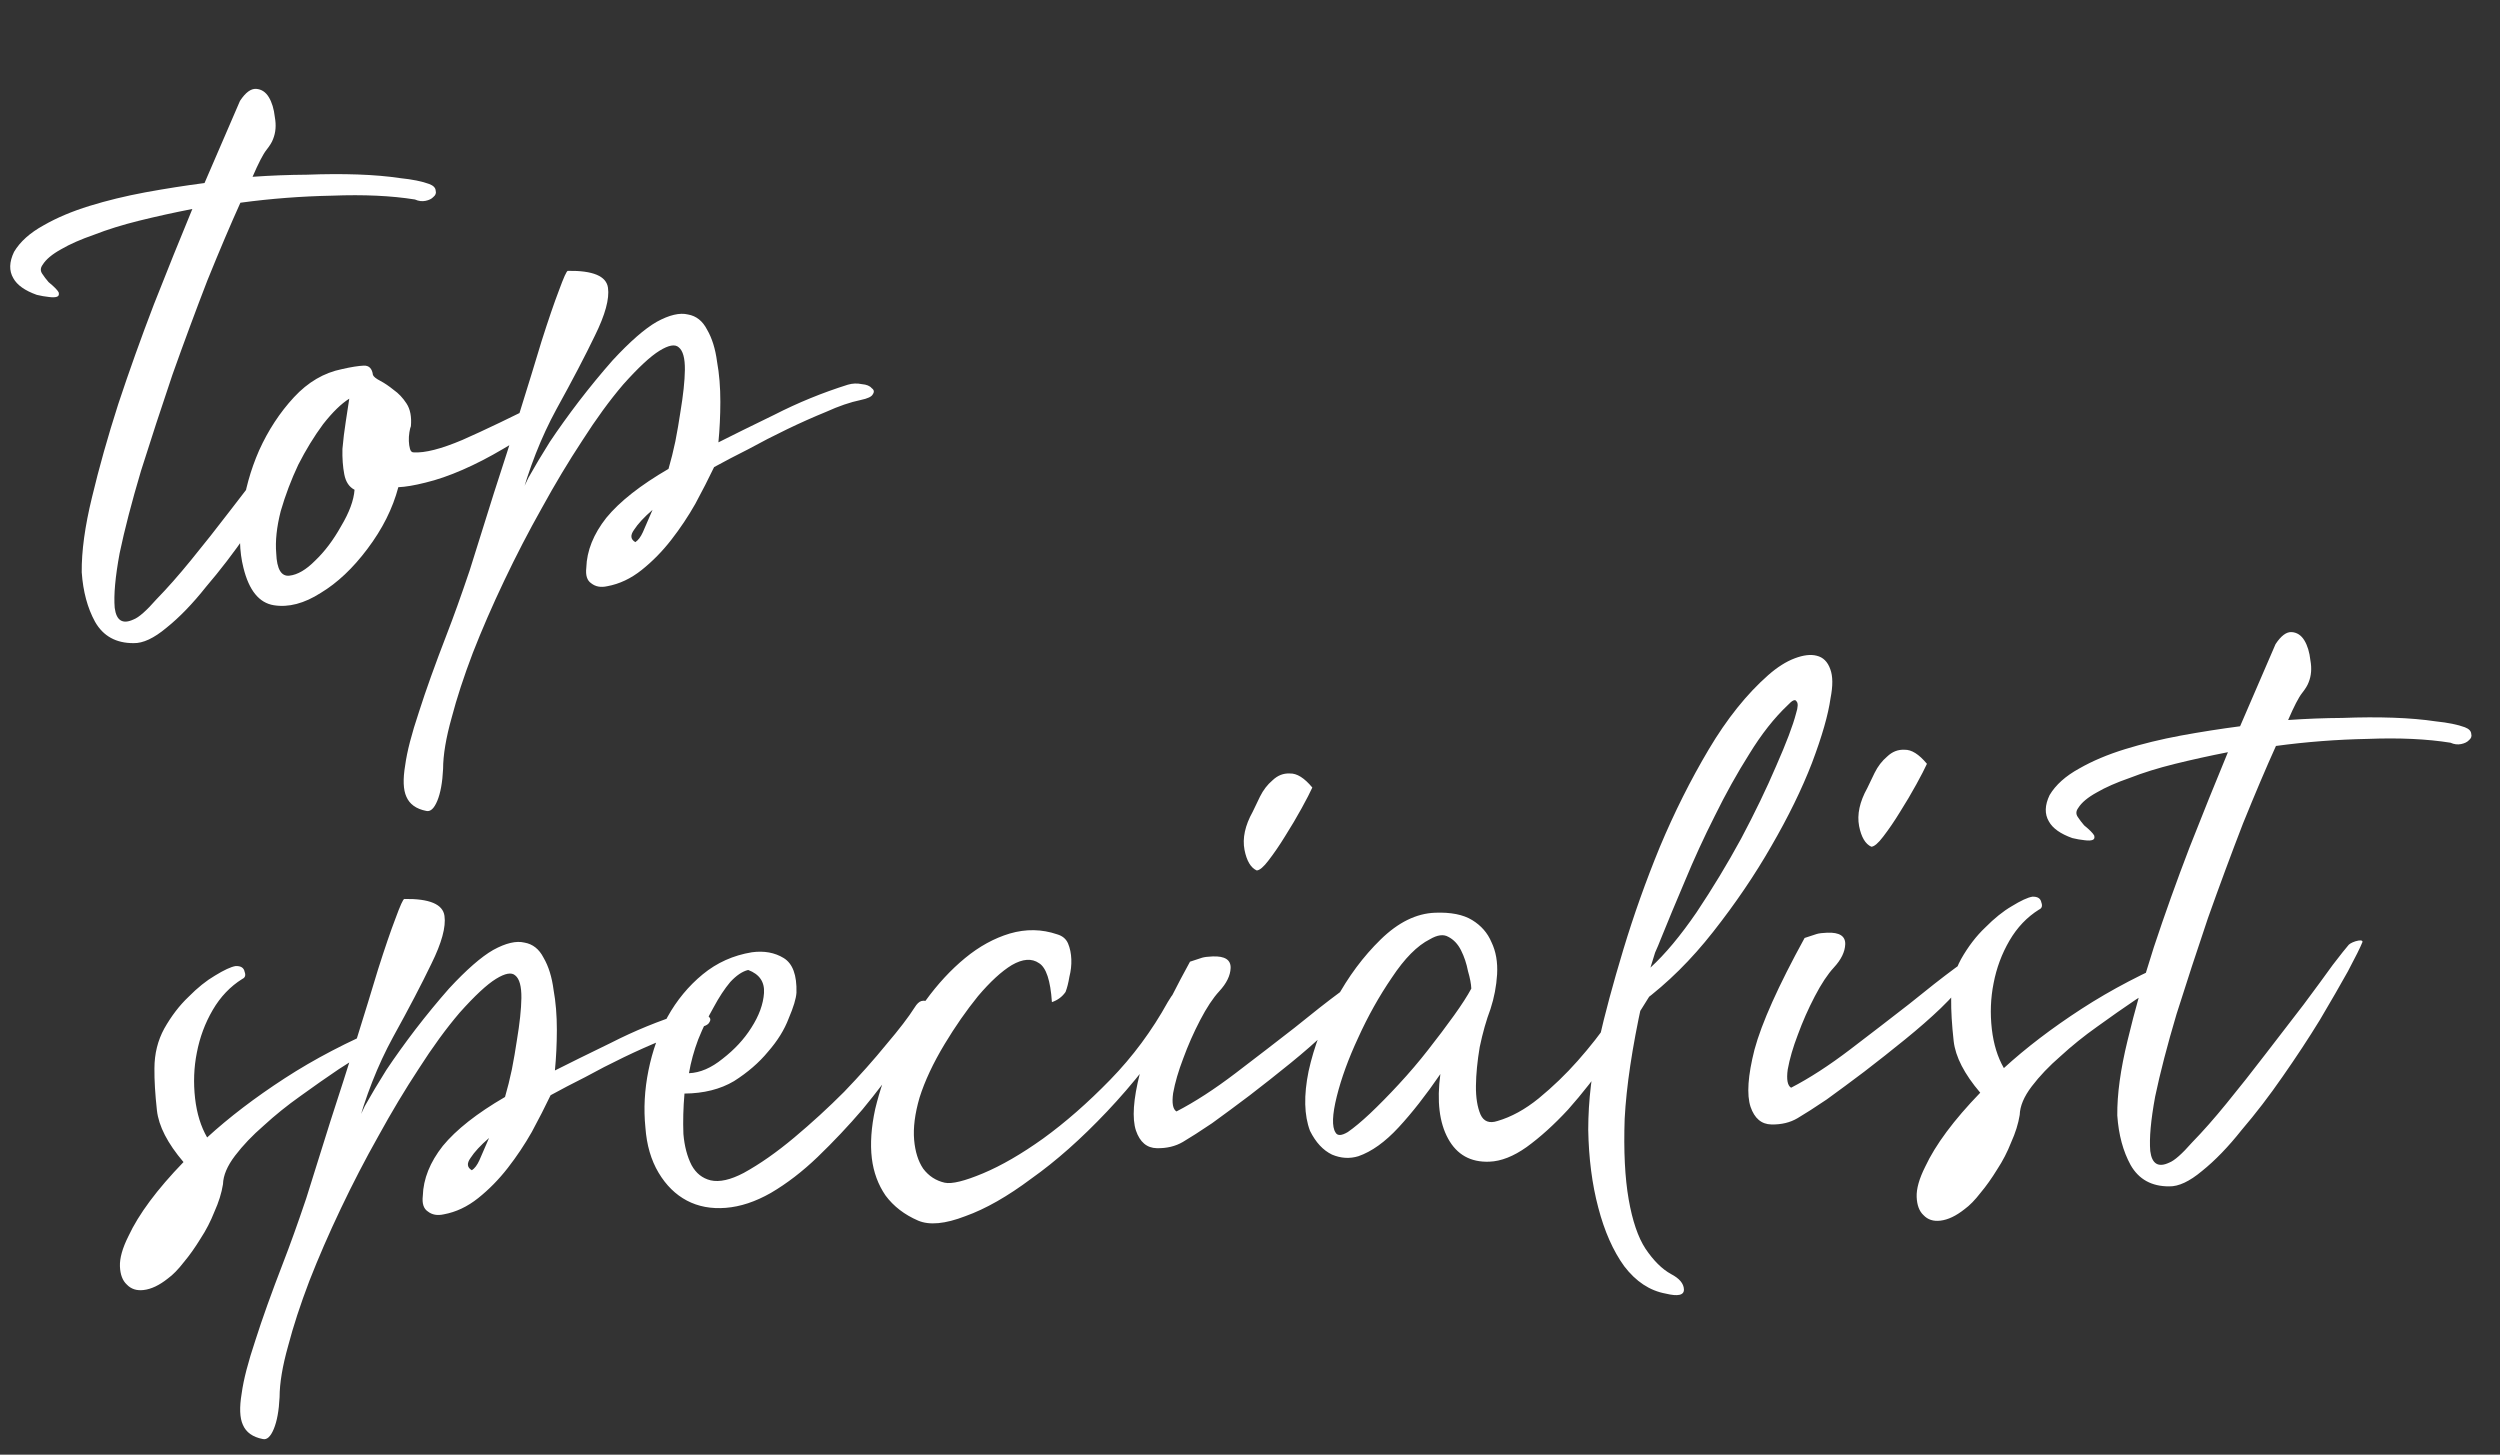 <svg width="342" height="199" viewBox="0 0 342 199" fill="none" xmlns="http://www.w3.org/2000/svg">
<rect x="0" y="0" width="342" height="199" fill="#333333" stroke="none"/>
<path d="M5.032 40.337C3.408 39.759 2.338 38.999 1.822 38.059C1.222 37.041 1.256 35.839 1.923 34.452C2.75 33.059 4.104 31.846 5.985 30.813C7.787 29.782 9.874 28.901 12.248 28.169C14.621 27.437 17.16 26.819 19.862 26.314C22.645 25.806 25.35 25.382 27.979 25.04L32.829 13.805C33.585 12.654 34.325 12.105 35.047 12.158C35.77 12.21 36.345 12.588 36.772 13.292C37.2 13.996 37.475 14.906 37.598 16.022C37.801 17.135 37.72 18.139 37.354 19.034C37.21 19.44 36.909 19.932 36.45 20.51C35.992 21.088 35.359 22.313 34.551 24.186C37.026 24.01 39.504 23.915 41.985 23.899C44.464 23.803 46.785 23.794 48.949 23.87C51.114 23.947 53.042 24.112 54.733 24.367C56.421 24.542 57.752 24.811 58.727 25.174C59.296 25.392 59.588 25.701 59.603 26.101C59.696 26.418 59.587 26.702 59.276 26.954C59.045 27.203 58.692 27.377 58.215 27.475C57.739 27.574 57.256 27.512 56.767 27.291C53.545 26.775 49.775 26.6 45.459 26.767C41.219 26.851 37.028 27.172 32.886 27.733C31.559 30.666 30.054 34.207 28.373 38.355C26.771 42.499 25.176 46.804 23.587 51.269C22.078 55.73 20.646 60.109 19.291 64.404C18.016 68.697 17.04 72.457 16.364 75.686C15.768 78.911 15.544 81.401 15.692 83.157C15.919 84.91 16.78 85.437 18.275 84.739C18.985 84.471 20.03 83.55 21.41 81.976C22.874 80.478 24.446 78.696 26.128 76.63C27.886 74.48 29.68 72.209 31.509 69.817C33.338 67.425 35.053 65.197 36.655 63.134C38.253 60.99 39.584 59.178 40.648 57.696C41.792 56.21 42.479 55.343 42.709 55.094C42.86 54.848 43.212 54.634 43.765 54.453C44.399 54.268 44.72 54.296 44.729 54.536C44.437 55.267 43.769 56.614 42.724 58.576C41.675 60.458 40.4 62.669 38.897 65.209C37.39 67.669 35.689 70.256 33.792 72.971C31.972 75.603 30.105 78.037 28.19 80.273C26.358 82.585 24.548 84.457 22.762 85.886C21.056 87.313 19.562 88.011 18.28 87.981C15.878 87.993 14.12 87.021 13.003 85.062C11.97 83.181 11.362 80.922 11.18 78.287C11.149 75.407 11.618 71.986 12.586 68.026C13.55 63.986 14.748 59.736 16.177 55.278C17.683 50.736 19.308 46.19 21.054 41.639C22.877 37.006 24.63 32.655 26.314 28.587C23.772 29.085 21.351 29.619 19.051 30.188C16.751 30.757 14.694 31.397 12.88 32.108C11.063 32.738 9.568 33.396 8.393 34.082C7.139 34.771 6.286 35.484 5.834 36.222C5.529 36.635 5.505 37.036 5.76 37.426C6.015 37.817 6.311 38.206 6.646 38.593C7.39 39.205 7.848 39.667 8.02 39.981C8.113 40.298 8.04 40.501 7.804 40.59C7.567 40.679 7.207 40.693 6.725 40.631C6.162 40.573 5.598 40.475 5.032 40.337ZM54.492 66.648C53.724 69.56 52.312 72.376 50.255 75.098C48.276 77.736 46.151 79.74 43.882 81.108C41.617 82.557 39.477 83.12 37.463 82.797C35.449 82.475 34.062 80.767 33.302 77.674C32.736 75.454 32.677 72.894 33.126 69.995C33.494 67.099 34.267 64.307 35.444 61.619C36.698 58.849 38.286 56.426 40.207 54.35C42.129 52.274 44.321 50.989 46.784 50.493C48.053 50.204 49.048 50.046 49.767 50.018C50.487 49.99 50.904 50.414 51.017 51.291C51.107 51.528 51.437 51.795 52.009 52.093C52.581 52.391 53.198 52.808 53.859 53.343C54.517 53.798 55.101 54.416 55.611 55.197C56.122 55.977 56.322 57.01 56.212 58.296C56.138 58.459 56.069 58.742 56.004 59.144C55.94 59.547 55.915 59.948 55.931 60.348C55.946 60.748 56 61.106 56.092 61.423C56.184 61.739 56.35 61.893 56.59 61.884C58.115 61.985 60.335 61.419 63.25 60.185C66.241 58.869 70.053 57.041 74.687 54.7C75.108 55.244 75.208 55.761 74.987 56.25C74.845 56.736 74.581 57.146 74.194 57.481C72.57 58.985 70.779 60.295 68.821 61.411C66.943 62.525 65.098 63.477 63.287 64.267C61.476 65.058 59.778 65.644 58.191 66.025C56.685 66.403 55.452 66.611 54.492 66.648ZM48.502 66.999C47.767 66.628 47.299 65.925 47.099 64.892C46.899 63.859 46.815 62.701 46.845 61.419C46.956 60.134 47.108 58.887 47.301 57.679C47.492 56.391 47.651 55.344 47.78 54.538C46.686 55.221 45.49 56.388 44.193 58.039C42.975 59.687 41.846 61.532 40.804 63.574C39.842 65.612 39.042 67.725 38.406 69.911C37.85 72.094 37.644 74.023 37.789 75.699C37.873 77.858 38.472 78.875 39.588 78.752C40.704 78.629 41.879 77.943 43.111 76.695C44.424 75.443 45.605 73.876 46.653 71.995C47.781 70.11 48.397 68.445 48.502 66.999ZM115.987 52.626C116.62 52.441 117.26 52.416 117.905 52.551C118.548 52.607 118.995 52.79 119.247 53.1C119.576 53.328 119.627 53.606 119.4 53.935C119.252 54.261 118.702 54.522 117.749 54.719C116.319 55.015 114.739 55.556 113.008 56.343C111.274 57.051 109.503 57.84 107.695 58.71C105.887 59.58 104.121 60.489 102.396 61.436C100.669 62.304 99.099 63.125 97.688 63.9C96.947 65.45 96.091 67.124 95.12 68.923C94.145 70.641 93.048 72.285 91.828 73.853C90.607 75.422 89.259 76.795 87.783 77.972C86.308 79.15 84.735 79.891 83.066 80.196C82.192 80.39 81.467 80.258 80.889 79.8C80.314 79.422 80.086 78.71 80.206 77.665C80.276 75.34 81.189 73.063 82.945 70.834C84.78 68.601 87.616 66.37 91.453 64.141C91.806 62.926 92.118 61.673 92.388 60.382C92.656 59.01 92.885 57.681 93.075 56.392C93.465 54.055 93.671 52.126 93.692 50.604C93.71 49.002 93.43 47.972 92.852 47.514C92.354 47.053 91.479 47.207 90.228 47.976C88.977 48.745 87.315 50.29 85.243 52.611C83.405 54.764 81.542 57.318 79.655 60.273C77.764 63.148 75.921 66.221 74.126 69.493C72.328 72.685 70.614 75.993 68.985 79.419C67.356 82.844 65.922 86.142 64.684 89.312C63.448 92.562 62.481 95.522 61.784 98.19C61.01 100.942 60.619 103.279 60.614 105.201C60.525 107.046 60.26 108.497 59.821 109.555C59.381 110.612 58.879 111.072 58.313 110.934C56.942 110.666 56.036 110.021 55.596 108.997C55.16 108.053 55.104 106.614 55.43 104.68C55.678 102.829 56.305 100.403 57.31 97.402C58.238 94.484 59.503 90.953 61.104 86.808C62.051 84.37 63.099 81.447 64.249 78.04C65.318 74.636 66.423 71.111 67.563 67.465C68.78 63.735 69.959 60.047 71.099 56.4C72.239 52.753 73.235 49.512 74.086 46.678C75.014 43.76 75.806 41.447 76.46 39.741C77.112 37.954 77.517 37.058 77.677 37.052C81.118 36.999 82.949 37.769 83.171 39.362C83.389 40.874 82.793 43.059 81.382 45.916C80.048 48.689 78.296 52.039 76.126 55.966C74.033 59.809 72.356 64.077 71.096 68.769C71.145 67.967 71.542 66.831 72.285 65.361C73.109 63.888 74.087 62.249 75.218 60.444C76.429 58.636 77.759 56.783 79.207 54.886C80.731 52.906 82.261 51.045 83.795 49.305C86.177 46.731 88.191 44.972 89.836 44.028C91.56 43.081 92.988 42.745 94.12 43.022C95.248 43.219 96.115 43.906 96.721 45.083C97.407 46.258 97.864 47.721 98.092 49.474C98.396 51.143 98.547 52.979 98.544 54.98C98.539 56.902 98.45 58.747 98.278 60.515C100.162 59.561 102.716 58.302 105.938 56.736C109.157 55.091 112.506 53.721 115.987 52.626ZM86.916 74.163C87.306 73.908 87.649 73.454 87.944 72.802C88.239 72.15 88.68 71.133 89.267 69.749C88.105 70.755 87.26 71.668 86.731 72.489C86.199 73.23 86.261 73.788 86.916 74.163ZM30.504 162.004C30.311 163.213 29.919 164.469 29.329 165.773C28.818 167.073 28.185 168.299 27.429 169.449C26.676 170.679 25.917 171.749 25.151 172.659C24.389 173.649 23.657 174.398 22.956 174.905C21.791 175.831 20.69 176.354 19.654 176.474C18.698 176.591 17.928 176.34 17.343 175.722C16.762 175.184 16.45 174.356 16.407 173.237C16.364 172.117 16.751 170.741 17.569 169.109C18.973 166.092 21.485 162.713 25.103 158.971C22.923 156.413 21.711 154.058 21.468 151.906C21.222 149.673 21.108 147.756 21.126 146.154C21.129 144.153 21.579 142.334 22.476 140.698C23.451 138.979 24.556 137.536 25.792 136.367C27.024 135.119 28.228 134.152 29.402 133.466C30.654 132.697 31.598 132.26 32.234 132.156C32.953 132.128 33.364 132.392 33.465 132.949C33.644 133.422 33.536 133.746 33.143 133.922C31.501 134.946 30.155 136.359 29.103 138.161C28.052 139.963 27.327 141.912 26.927 144.009C26.525 146.026 26.445 148.111 26.688 150.263C26.928 152.335 27.478 154.115 28.336 155.603C31.352 152.845 34.89 150.146 38.951 147.508C43.013 144.869 47.564 142.492 52.606 140.376C53 140.2 53.244 140.311 53.34 140.708C53.435 141.104 53.406 141.386 53.252 141.552C52.868 141.967 52.052 142.599 50.803 143.448C49.552 144.216 48.067 145.154 46.349 146.262C44.71 147.366 42.956 148.594 41.087 149.947C39.295 151.217 37.625 152.563 36.079 153.983C34.529 155.324 33.221 156.696 32.155 158.098C31.088 159.5 30.538 160.802 30.504 162.004ZM93.621 138.552C94.254 138.368 94.893 138.343 95.539 138.478C96.182 138.534 96.629 138.716 96.881 139.027C97.21 139.254 97.261 139.533 97.034 139.862C96.886 140.188 96.336 140.449 95.383 140.646C93.953 140.941 92.373 141.483 90.642 142.27C88.908 142.977 87.137 143.766 85.329 144.637C83.521 145.507 81.755 146.416 80.03 147.363C78.302 148.23 76.733 149.052 75.322 149.827C74.581 151.376 73.725 153.051 72.754 154.849C71.779 156.568 70.682 158.212 69.461 159.78C68.241 161.348 66.893 162.721 65.417 163.899C63.942 165.077 62.369 165.818 60.7 166.123C59.826 166.317 59.101 166.184 58.523 165.726C57.948 165.348 57.72 164.637 57.84 163.591C57.91 161.267 58.823 158.99 60.578 156.76C62.414 154.528 65.25 152.297 69.087 150.067C69.44 148.853 69.752 147.6 70.022 146.308C70.29 144.937 70.518 143.607 70.709 142.319C71.099 139.982 71.305 138.053 71.326 136.531C71.344 134.929 71.064 133.899 70.486 133.441C69.988 132.98 69.113 133.134 67.862 133.902C66.611 134.671 64.949 136.217 62.877 138.538C61.039 140.691 59.176 143.244 57.288 146.199C55.398 149.075 53.555 152.148 51.76 155.42C49.962 158.611 48.248 161.92 46.619 165.345C44.99 168.771 43.556 172.068 42.318 175.239C41.082 178.489 40.115 181.448 39.418 184.117C38.643 186.869 38.253 189.206 38.247 191.127C38.158 192.972 37.894 194.424 37.455 195.481C37.015 196.539 36.513 196.999 35.947 196.86C34.575 196.593 33.67 195.948 33.23 194.924C32.793 193.98 32.738 192.541 33.063 190.607C33.312 188.756 33.939 186.33 34.944 183.329C35.872 180.411 37.137 176.88 38.738 172.735C39.685 170.296 40.733 167.374 41.882 163.967C42.952 160.563 44.057 157.038 45.197 153.391C46.414 149.662 47.593 145.973 48.733 142.327C49.873 138.68 50.869 135.439 51.72 132.604C52.648 129.686 53.439 127.374 54.094 125.667C54.746 123.881 55.151 122.985 55.311 122.978C58.752 122.926 60.583 123.696 60.804 125.288C61.023 126.801 60.427 128.986 59.016 131.842C57.682 134.616 55.93 137.966 53.76 141.892C51.666 145.736 49.99 150.004 48.73 154.696C48.779 153.893 49.175 152.757 49.919 151.288C50.743 149.815 51.721 148.176 52.852 146.371C54.063 144.563 55.392 142.71 56.84 140.813C58.365 138.832 59.895 136.972 61.428 135.232C63.811 132.658 65.825 130.899 67.469 129.955C69.194 129.007 70.622 128.672 71.754 128.949C72.882 129.145 73.749 129.832 74.355 131.01C75.041 132.184 75.498 133.648 75.726 135.4C76.03 137.07 76.181 138.905 76.178 140.907C76.172 142.829 76.084 144.673 75.912 146.441C77.796 145.488 80.35 144.228 83.572 142.663C86.791 141.018 90.14 139.647 93.621 138.552ZM64.55 160.09C64.94 159.834 65.283 159.381 65.578 158.729C65.873 158.077 66.314 157.059 66.901 155.676C65.739 156.681 64.894 157.595 64.365 158.416C63.833 159.157 63.895 159.715 64.55 160.09ZM101.742 160.455C103.937 159.25 106.237 157.64 108.641 155.626C111.045 153.611 113.326 151.522 115.484 149.357C117.639 147.112 119.557 144.957 121.239 142.89C123 140.821 124.296 139.129 125.126 137.816C125.427 137.324 125.736 137.032 126.053 136.94C126.449 136.845 126.772 136.912 127.021 137.143C127.347 137.29 127.556 137.522 127.649 137.839C127.821 138.153 127.833 138.473 127.686 138.798C126.392 140.53 124.908 142.548 123.236 144.855C121.644 147.158 119.891 149.467 117.979 151.783C116.064 154.018 114.026 156.178 111.865 158.263C109.78 160.265 107.642 161.909 105.45 163.194C103.335 164.397 101.28 165.077 99.284 165.234C97.289 165.391 95.515 165.059 93.962 164.238C92.409 163.418 91.119 162.146 90.092 160.425C89.065 158.703 88.465 156.645 88.292 154.25C88.034 151.698 88.173 149.09 88.711 146.428C89.249 143.765 90.115 141.33 91.311 139.122C92.584 136.831 94.19 134.888 96.13 133.292C98.07 131.696 100.312 130.688 102.858 130.27C104.531 130.045 105.982 130.309 107.212 131.062C108.442 131.816 109.023 133.394 108.956 135.799C108.907 136.601 108.552 137.776 107.891 139.322C107.31 140.866 106.368 142.383 105.065 143.875C103.841 145.363 102.292 146.704 100.416 147.897C98.538 149.01 96.278 149.578 93.637 149.6C93.471 151.528 93.422 153.371 93.49 155.13C93.635 156.805 94.01 158.232 94.616 159.409C95.219 160.507 96.086 161.194 97.218 161.471C98.429 161.744 99.937 161.406 101.742 160.455ZM102.351 132.691C101.558 132.882 100.739 133.434 99.893 134.347C99.128 135.257 98.372 136.407 97.625 137.797C96.875 139.107 96.171 140.575 95.513 142.202C94.932 143.746 94.511 145.283 94.25 146.814C95.769 146.756 97.305 146.096 98.857 144.835C100.49 143.571 101.796 142.16 102.777 140.601C103.834 138.959 104.413 137.375 104.515 135.85C104.616 134.325 103.895 133.272 102.351 132.691ZM143.901 137.092C143.707 134.137 143.118 132.358 142.134 131.756C141.147 131.073 139.91 131.161 138.422 132.019C137.013 132.874 135.467 134.295 133.783 136.281C132.178 138.265 130.661 140.445 129.231 142.822C127.651 145.445 126.505 147.891 125.792 150.16C125.156 152.346 124.91 154.277 125.055 155.953C125.196 157.548 125.607 158.854 126.287 159.868C127.046 160.88 128.032 161.522 129.243 161.795C130.212 161.998 131.957 161.571 134.478 160.513C136.999 159.455 139.74 157.868 142.7 155.752C145.738 153.553 148.797 150.873 151.877 147.712C154.957 144.551 157.583 141.007 159.753 137.08C160.429 135.933 160.965 135.312 161.362 135.217C161.839 135.118 162.126 135.307 162.224 135.784C162.403 136.257 162.426 136.857 162.294 137.583C162.162 138.308 161.865 138.92 161.404 139.418C158.302 144.101 154.982 148.313 151.444 152.052C147.906 155.791 144.461 158.846 141.11 161.217C137.842 163.665 134.826 165.383 132.062 166.37C129.301 167.437 127.147 167.641 125.601 166.98C123.728 166.171 122.243 165.028 121.145 163.549C120.127 162.067 119.501 160.37 119.267 158.458C119.03 156.465 119.184 154.218 119.727 151.715C120.348 149.129 121.212 146.614 122.318 144.17C123.502 141.642 124.929 139.225 126.602 136.919C128.274 134.613 130.08 132.662 132.02 131.066C133.96 129.469 135.998 128.35 138.135 127.707C140.352 127.061 142.515 127.098 144.624 127.817C145.353 128.029 145.849 128.45 146.114 129.08C146.378 129.711 146.526 130.425 146.557 131.225C146.588 132.024 146.499 132.828 146.29 133.637C146.161 134.443 145.987 135.13 145.769 135.699C145.314 136.357 144.691 136.821 143.901 137.092ZM179.526 107.736C179.231 108.388 178.747 109.327 178.073 110.554C177.4 111.781 176.649 113.051 175.819 114.364C175.066 115.594 174.308 116.704 173.545 117.694C172.86 118.601 172.317 119.062 171.918 119.078C171.103 118.709 170.546 117.769 170.248 116.26C169.946 114.67 170.319 112.935 171.368 111.053C171.589 110.564 171.922 109.871 172.368 108.973C172.814 108.075 173.386 107.332 174.083 106.745C174.778 106.078 175.567 105.767 176.449 105.813C177.409 105.776 178.434 106.417 179.526 107.736ZM162.792 131.559C163.582 131.288 164.136 131.107 164.452 131.014C164.769 130.922 165.247 130.864 165.887 130.839C167.566 130.774 168.387 131.303 168.35 132.425C168.31 133.467 167.791 134.528 166.791 135.608C165.946 136.521 165.076 137.835 164.182 139.551C163.287 141.267 162.514 143.018 161.863 144.805C161.208 146.511 160.748 148.09 160.484 149.541C160.297 150.91 160.449 151.744 160.941 152.046C163.453 150.748 166.148 149.002 169.025 146.81C171.903 144.617 174.585 142.552 177.072 140.615C179.556 138.597 181.654 136.955 183.367 135.688C185.079 134.421 185.985 134.026 186.083 134.503C186.191 135.219 185.787 136.155 184.871 137.311C184.034 138.465 182.883 139.75 181.417 141.168C180.027 142.502 178.401 143.926 176.538 145.439C174.675 146.952 172.81 148.425 170.944 149.858C169.155 151.208 167.443 152.475 165.807 153.659C164.168 154.763 162.84 155.615 161.823 156.215C160.805 156.814 159.615 157.1 158.253 157.073C156.891 157.045 155.939 156.242 155.398 154.661C154.853 153.001 155.033 150.392 155.936 146.835C156.917 143.194 159.202 138.102 162.792 131.559ZM203.904 138.018C203.323 139.561 202.83 141.302 202.424 143.239C202.099 145.173 201.927 146.941 201.908 148.543C201.89 150.145 202.101 151.457 202.541 152.481C202.978 153.425 203.749 153.715 204.856 153.352C206.756 152.799 208.638 151.765 210.501 150.252C212.441 148.656 214.216 146.947 215.827 145.123C217.515 143.217 219.002 141.318 220.29 139.427C221.658 137.533 222.72 136.01 223.477 134.86C223.929 134.122 224.39 133.624 224.86 133.366C225.327 133.028 225.724 132.932 226.05 133.08C226.373 133.147 226.543 133.421 226.562 133.901C226.58 134.38 226.365 135.029 225.917 135.847C224.109 138.799 222.219 141.674 220.245 144.472C218.348 147.187 216.441 149.623 214.523 151.778C212.601 153.854 210.706 155.568 208.837 156.922C207.044 158.192 205.349 158.858 203.75 158.919C201.192 159.018 199.31 157.97 198.105 155.775C196.899 153.58 196.545 150.631 197.043 146.929C195.072 149.807 193.165 152.243 191.32 154.235C189.476 156.228 187.645 157.54 185.828 158.17C184.641 158.536 183.437 158.463 182.217 157.949C180.993 157.356 179.99 156.274 179.209 154.703C178.406 152.572 178.341 149.853 179.014 146.544C179.764 143.153 181 139.903 182.721 136.794C184.439 133.605 186.494 130.844 188.886 128.51C191.278 126.176 193.753 124.96 196.311 124.861C198.469 124.778 200.163 125.112 201.393 125.866C202.623 126.619 203.503 127.626 204.032 128.886C204.641 130.144 204.898 131.615 204.803 133.3C204.704 134.905 204.405 136.477 203.904 138.018ZM201.275 135.237C201.25 134.598 201.099 133.803 200.822 132.853C200.622 131.82 200.306 130.871 199.872 130.007C199.438 129.143 198.854 128.526 198.119 128.154C197.464 127.779 196.628 127.891 195.61 128.491C193.882 129.358 192.149 131.106 190.409 133.735C188.666 136.284 187.13 139.026 185.802 141.959C184.472 144.812 183.494 147.492 182.87 149.998C182.247 152.504 182.19 154.147 182.7 154.928C182.959 155.399 183.518 155.377 184.379 154.864C185.237 154.27 186.245 153.43 187.404 152.345C188.64 151.176 189.95 149.845 191.333 148.35C192.793 146.773 194.134 145.2 195.354 143.632C196.651 141.981 197.832 140.414 198.895 138.932C199.959 137.45 200.752 136.218 201.275 135.237ZM250.417 95.512C250.104 97.766 249.257 100.721 247.877 104.377C246.494 107.953 244.639 111.747 242.312 115.76C240.062 119.689 237.411 123.595 234.358 127.475C231.382 131.273 228.144 134.48 224.642 137.097C223.281 143.314 222.485 148.629 222.255 153.041C222.105 157.45 222.287 161.126 222.801 164.068C223.315 167.011 224.082 169.263 225.103 170.824C226.207 172.463 227.373 173.619 228.6 174.292C229.743 174.889 230.331 175.586 230.362 176.386C230.393 177.185 229.559 177.377 227.862 176.963C225.685 176.566 223.796 175.318 222.193 173.219C220.671 171.116 219.487 168.439 218.641 165.19C217.798 162.02 217.341 158.475 217.27 154.555C217.275 150.551 217.759 146.49 218.721 142.369C219.541 138.735 220.661 134.569 222.081 129.871C223.501 125.172 225.162 120.505 227.065 115.868C229.044 111.148 231.274 106.699 233.755 102.52C236.236 98.341 238.947 94.954 241.889 92.359C243.128 91.27 244.339 90.503 245.523 90.057C246.707 89.611 247.703 89.492 248.511 89.701C249.4 89.907 250.024 90.523 250.384 91.55C250.741 92.497 250.752 93.818 250.417 95.512ZM227.191 128.472C226.973 129.041 226.716 129.652 226.421 130.303C226.206 130.952 225.992 131.641 225.78 132.37C227.791 130.531 229.895 128.008 232.093 124.801C234.288 121.513 236.32 118.153 238.189 114.718C240.055 111.203 241.648 107.899 242.97 104.806C244.368 101.63 245.277 99.233 245.695 97.616C245.98 96.724 245.999 96.163 245.75 95.932C245.577 95.619 245.184 95.794 244.569 96.458C242.715 98.211 240.96 100.44 239.303 103.146C237.643 105.772 236.071 108.595 234.586 111.615C233.099 114.554 231.732 117.529 230.488 120.539C229.24 123.47 228.141 126.114 227.191 128.472ZM263.604 104.49C263.309 105.142 262.825 106.081 262.151 107.308C261.478 108.535 260.727 109.805 259.897 111.118C259.144 112.348 258.386 113.458 257.623 114.448C256.938 115.355 256.395 115.816 255.996 115.832C255.181 115.463 254.624 114.524 254.326 113.014C254.024 111.425 254.397 109.689 255.446 107.807C255.667 107.318 256 106.625 256.446 105.727C256.892 104.829 257.464 104.087 258.161 103.499C258.856 102.832 259.645 102.521 260.527 102.567C261.487 102.53 262.512 103.171 263.604 104.49ZM246.87 128.313C247.66 128.043 248.214 127.861 248.53 127.769C248.847 127.676 249.325 127.618 249.965 127.593C251.644 127.528 252.465 128.057 252.428 129.179C252.388 130.222 251.869 131.283 250.869 132.362C250.024 133.275 249.154 134.59 248.26 136.306C247.365 138.021 246.592 139.772 245.941 141.559C245.286 143.265 244.826 144.844 244.562 146.296C244.375 147.664 244.527 148.499 245.019 148.8C247.531 147.502 250.226 145.757 253.103 143.564C255.981 141.371 258.663 139.306 261.15 137.369C263.634 135.352 265.732 133.71 267.445 132.443C269.157 131.176 270.063 130.78 270.161 131.257C270.269 131.973 269.865 132.91 268.949 134.066C268.112 135.219 266.961 136.504 265.495 137.922C264.105 139.257 262.479 140.68 260.616 142.193C258.753 143.706 256.888 145.179 255.022 146.612C253.233 147.962 251.521 149.229 249.885 150.413C248.246 151.517 246.918 152.369 245.901 152.969C244.883 153.569 243.693 153.855 242.331 153.827C240.969 153.8 240.017 152.996 239.476 151.416C238.931 149.755 239.111 147.147 240.014 143.589C240.995 139.948 243.28 134.857 246.87 128.313ZM276.298 152.516C276.104 153.724 275.712 154.98 275.122 156.284C274.612 157.585 273.979 158.81 273.223 159.96C272.469 161.19 271.71 162.26 270.945 163.17C270.182 164.161 269.451 164.909 268.75 165.417C267.584 166.342 266.484 166.865 265.448 166.985C264.492 167.102 263.721 166.852 263.137 166.234C262.556 165.696 262.244 164.867 262.2 163.748C262.157 162.629 262.544 161.253 263.362 159.62C264.767 156.604 267.278 153.225 270.897 149.482C268.716 146.924 267.505 144.569 267.261 142.417C267.015 140.185 266.901 138.268 266.919 136.666C266.922 134.664 267.372 132.846 268.27 131.21C269.244 129.491 270.349 128.047 271.585 126.879C272.818 125.63 274.022 124.663 275.196 123.977C276.447 123.208 277.391 122.772 278.028 122.667C278.747 122.639 279.157 122.904 279.259 123.46C279.437 123.934 279.33 124.258 278.936 124.433C277.295 125.457 275.948 126.87 274.897 128.672C273.846 130.474 273.12 132.424 272.721 134.521C272.318 136.538 272.239 138.622 272.482 140.775C272.722 142.847 273.271 144.627 274.129 146.115C277.145 143.357 280.683 140.658 284.745 138.019C288.806 135.381 293.358 133.003 298.4 130.887C298.793 130.712 299.038 130.823 299.133 131.219C299.228 131.616 299.199 131.897 299.046 132.063C298.661 132.478 297.845 133.11 296.597 133.959C295.346 134.728 293.861 135.666 292.142 136.773C290.504 137.877 288.75 139.106 286.88 140.459C285.088 141.729 283.419 143.074 281.872 144.495C280.323 145.836 279.015 147.207 277.948 148.609C276.881 150.012 276.331 151.314 276.298 152.516ZM283.496 114.65C281.873 114.072 280.803 113.313 280.286 112.372C279.686 111.355 279.72 110.153 280.387 108.766C281.214 107.373 282.568 106.16 284.45 105.126C286.251 104.096 288.339 103.215 290.712 102.483C293.086 101.751 295.624 101.132 298.327 100.628C301.109 100.12 303.815 99.695 306.443 99.354L311.294 88.118C312.05 86.968 312.789 86.419 313.512 86.471C314.234 86.524 314.809 86.902 315.237 87.606C315.664 88.31 315.94 89.22 316.063 90.336C316.266 91.449 316.184 92.453 315.819 93.347C315.674 93.753 315.373 94.245 314.915 94.823C314.457 95.402 313.824 96.627 313.015 98.499C315.49 98.324 317.969 98.228 320.45 98.213C322.928 98.117 325.249 98.107 327.414 98.184C329.578 98.26 331.506 98.426 333.197 98.681C334.885 98.856 336.217 99.125 337.191 99.488C337.76 99.706 338.052 100.015 338.068 100.415C338.16 100.731 338.051 101.016 337.741 101.268C337.51 101.517 337.156 101.691 336.68 101.789C336.203 101.888 335.721 101.826 335.232 101.605C332.009 101.089 328.24 100.914 323.923 101.081C319.683 101.164 315.492 101.486 311.351 102.046C310.023 104.98 308.519 108.52 306.837 112.668C305.236 116.813 303.641 121.118 302.052 125.583C300.543 130.044 299.111 134.423 297.755 138.718C296.48 143.01 295.504 146.771 294.828 149.999C294.232 153.225 294.008 155.715 294.156 157.471C294.384 159.223 295.245 159.751 296.739 159.052C297.449 158.785 298.495 157.864 299.875 156.289C301.338 154.792 302.911 153.01 304.592 150.943C306.35 148.794 308.144 146.523 309.973 144.131C311.802 141.738 313.518 139.511 315.119 137.447C316.718 135.304 318.049 133.491 319.113 132.009C320.256 130.524 320.943 129.657 321.174 129.408C321.324 129.162 321.676 128.948 322.23 128.767C322.863 128.582 323.184 128.61 323.194 128.849C322.902 129.581 322.233 130.928 321.188 132.89C320.14 134.772 318.864 136.983 317.361 139.522C315.855 141.982 314.153 144.57 312.257 147.285C310.437 149.917 308.569 152.351 306.654 154.587C304.822 156.899 303.013 158.77 301.227 160.2C299.52 161.627 298.026 162.325 296.744 162.295C294.343 162.307 292.584 161.334 291.468 159.376C290.434 157.494 289.827 155.236 289.645 152.601C289.614 149.72 290.082 146.3 291.05 142.339C292.015 138.299 293.212 134.05 294.641 129.591C296.147 125.05 297.773 120.504 299.519 115.953C301.341 111.319 303.095 106.968 304.779 102.9C302.236 103.399 299.815 103.933 297.515 104.502C295.216 105.071 293.159 105.711 291.345 106.421C289.528 107.052 288.032 107.71 286.858 108.396C285.603 109.085 284.75 109.798 284.298 110.536C283.994 110.948 283.969 111.349 284.225 111.74C284.48 112.13 284.775 112.519 285.11 112.907C285.855 113.518 286.313 113.981 286.485 114.295C286.577 114.611 286.505 114.814 286.268 114.903C286.032 114.993 285.672 115.007 285.189 114.945C284.626 114.887 284.062 114.788 283.496 114.65Z" fill="white"/>
</svg>
